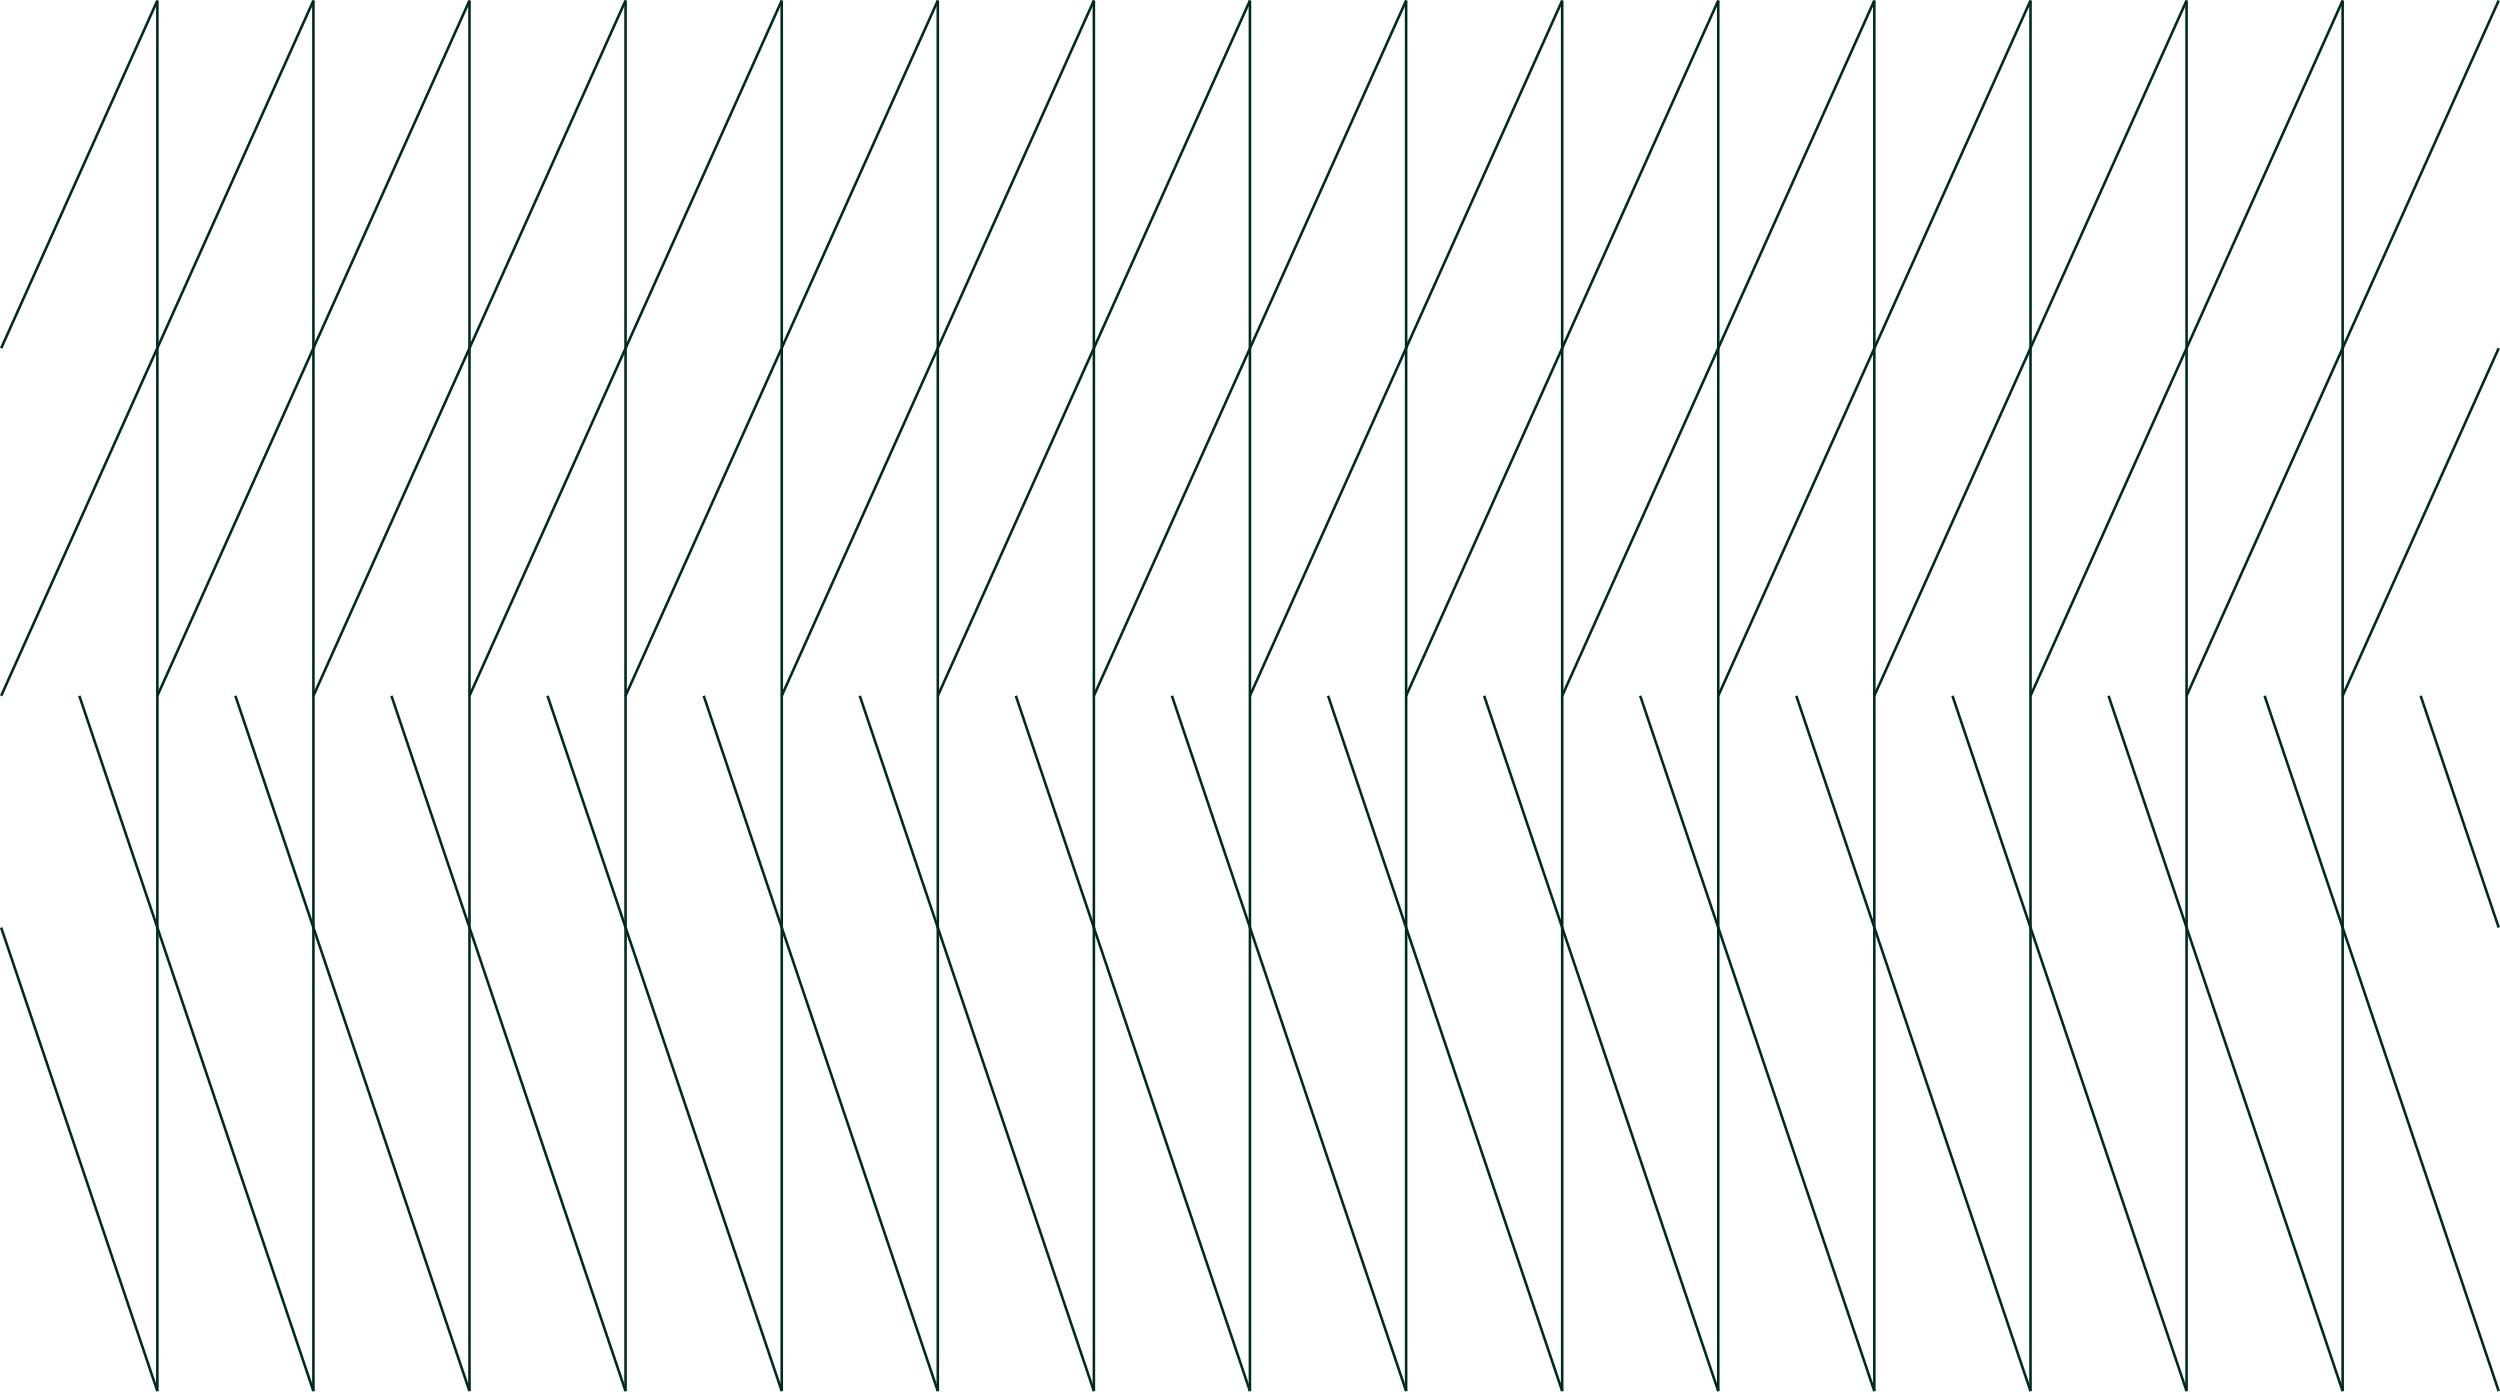 <?xml version="1.0" encoding="utf-8"?>
<!-- Generator: Adobe Illustrator 26.0.3, SVG Export Plug-In . SVG Version: 6.00 Build 0)  -->
<svg version="1.1" id="Living_Trellis" xmlns="http://www.w3.org/2000/svg" xmlns:xlink="http://www.w3.org/1999/xlink" x="0px"
	 y="0px" viewBox="0 0 1931.9 1075.3" style="enable-background:new 0 0 1931.9 1075.3;" xml:space="preserve">
<style type="text/css">
	.st0{fill:none;stroke:#002A20;stroke-width:2;stroke-miterlimit:10;}
</style>
<g>
	<line class="st0" x1="483.4" y1="0.4" x2="483.4" y2="1075"/>
	<line class="st0" x1="121.6" y1="0.4" x2="121.6" y2="1075"/>
	<line class="st0" x1="242.2" y1="0.4" x2="242.2" y2="1075"/>
	<line class="st0" x1="362.8" y1="0.4" x2="362.8" y2="1075"/>
	<line class="st0" x1="604.1" y1="0.4" x2="604.1" y2="1075"/>
	<line class="st0" x1="724.7" y1="0.4" x2="724.7" y2="1075"/>
	<line class="st0" x1="845.3" y1="0.4" x2="845.3" y2="1075"/>
	<line class="st0" x1="965.9" y1="0.4" x2="965.9" y2="1075"/>
	<line class="st0" x1="1086.6" y1="0.4" x2="1086.6" y2="1075"/>
	<line class="st0" x1="1207.2" y1="0.4" x2="1207.2" y2="1075"/>
	<line class="st0" x1="1327.8" y1="0.4" x2="1327.8" y2="1075"/>
	<line class="st0" x1="1448.4" y1="0.4" x2="1448.4" y2="1075"/>
	<line class="st0" x1="1569.1" y1="0.4" x2="1569.1" y2="1075"/>
	<line class="st0" x1="1689.7" y1="0.4" x2="1689.7" y2="1075"/>
	<line class="st0" x1="1810.3" y1="0.4" x2="1810.3" y2="1075"/>
	<line class="st0" x1="242.2" y1="0.4" x2="0.9" y2="537.7"/>
	<line class="st0" x1="362.8" y1="0.4" x2="121.6" y2="537.7"/>
	<line class="st0" x1="483.4" y1="0.4" x2="242.2" y2="537.7"/>
	<line class="st0" x1="604.1" y1="0.4" x2="362.8" y2="537.7"/>
	<line class="st0" x1="724.7" y1="0.4" x2="483.4" y2="537.7"/>
	<line class="st0" x1="845.3" y1="0.4" x2="604.1" y2="537.7"/>
	<line class="st0" x1="965.9" y1="0.4" x2="724.7" y2="537.7"/>
	<line class="st0" x1="1086.6" y1="0.4" x2="845.3" y2="537.7"/>
	<line class="st0" x1="1207.2" y1="0.4" x2="965.9" y2="537.7"/>
	<line class="st0" x1="1327.8" y1="0.4" x2="1086.6" y2="537.7"/>
	<line class="st0" x1="1448.4" y1="0.4" x2="1207.2" y2="537.7"/>
	<line class="st0" x1="1569.1" y1="0.4" x2="1327.8" y2="537.7"/>
	<line class="st0" x1="1689.7" y1="0.4" x2="1448.4" y2="537.7"/>
	<line class="st0" x1="1810.3" y1="0.4" x2="1569.1" y2="537.7"/>
	<line class="st0" x1="1930.9" y1="0.4" x2="1689.7" y2="537.7"/>
	<line class="st0" x1="1930.9" y1="269.1" x2="1810.3" y2="537.7"/>
	<line class="st0" x1="242.2" y1="1075" x2="61.3" y2="537.7"/>
	<line class="st0" x1="121.6" y1="1075" x2="0.9" y2="716.8"/>
	<line class="st0" x1="362.8" y1="1075" x2="181.9" y2="537.7"/>
	<line class="st0" x1="483.4" y1="1075" x2="302.5" y2="537.7"/>
	<line class="st0" x1="604.1" y1="1075" x2="423.1" y2="537.7"/>
	<line class="st0" x1="724.7" y1="1075" x2="543.8" y2="537.7"/>
	<line class="st0" x1="845.3" y1="1075" x2="664.4" y2="537.7"/>
	<line class="st0" x1="965.9" y1="1075" x2="785" y2="537.7"/>
	<line class="st0" x1="1086.6" y1="1075" x2="905.6" y2="537.7"/>
	<line class="st0" x1="1207.2" y1="1075" x2="1026.3" y2="537.7"/>
	<line class="st0" x1="1327.8" y1="1075" x2="1146.9" y2="537.7"/>
	<line class="st0" x1="1448.4" y1="1075" x2="1267.5" y2="537.7"/>
	<line class="st0" x1="1569.1" y1="1075" x2="1388.1" y2="537.7"/>
	<line class="st0" x1="1689.7" y1="1075" x2="1508.8" y2="537.7"/>
	<line class="st0" x1="1810.3" y1="1075" x2="1629.4" y2="537.7"/>
	<line class="st0" x1="1930.9" y1="1075" x2="1750" y2="537.7"/>
	<line class="st0" x1="1930.9" y1="716.8" x2="1870.6" y2="537.7"/>
	<line class="st0" x1="121.6" y1="0.4" x2="0.9" y2="269.1"/>
</g>
</svg>
